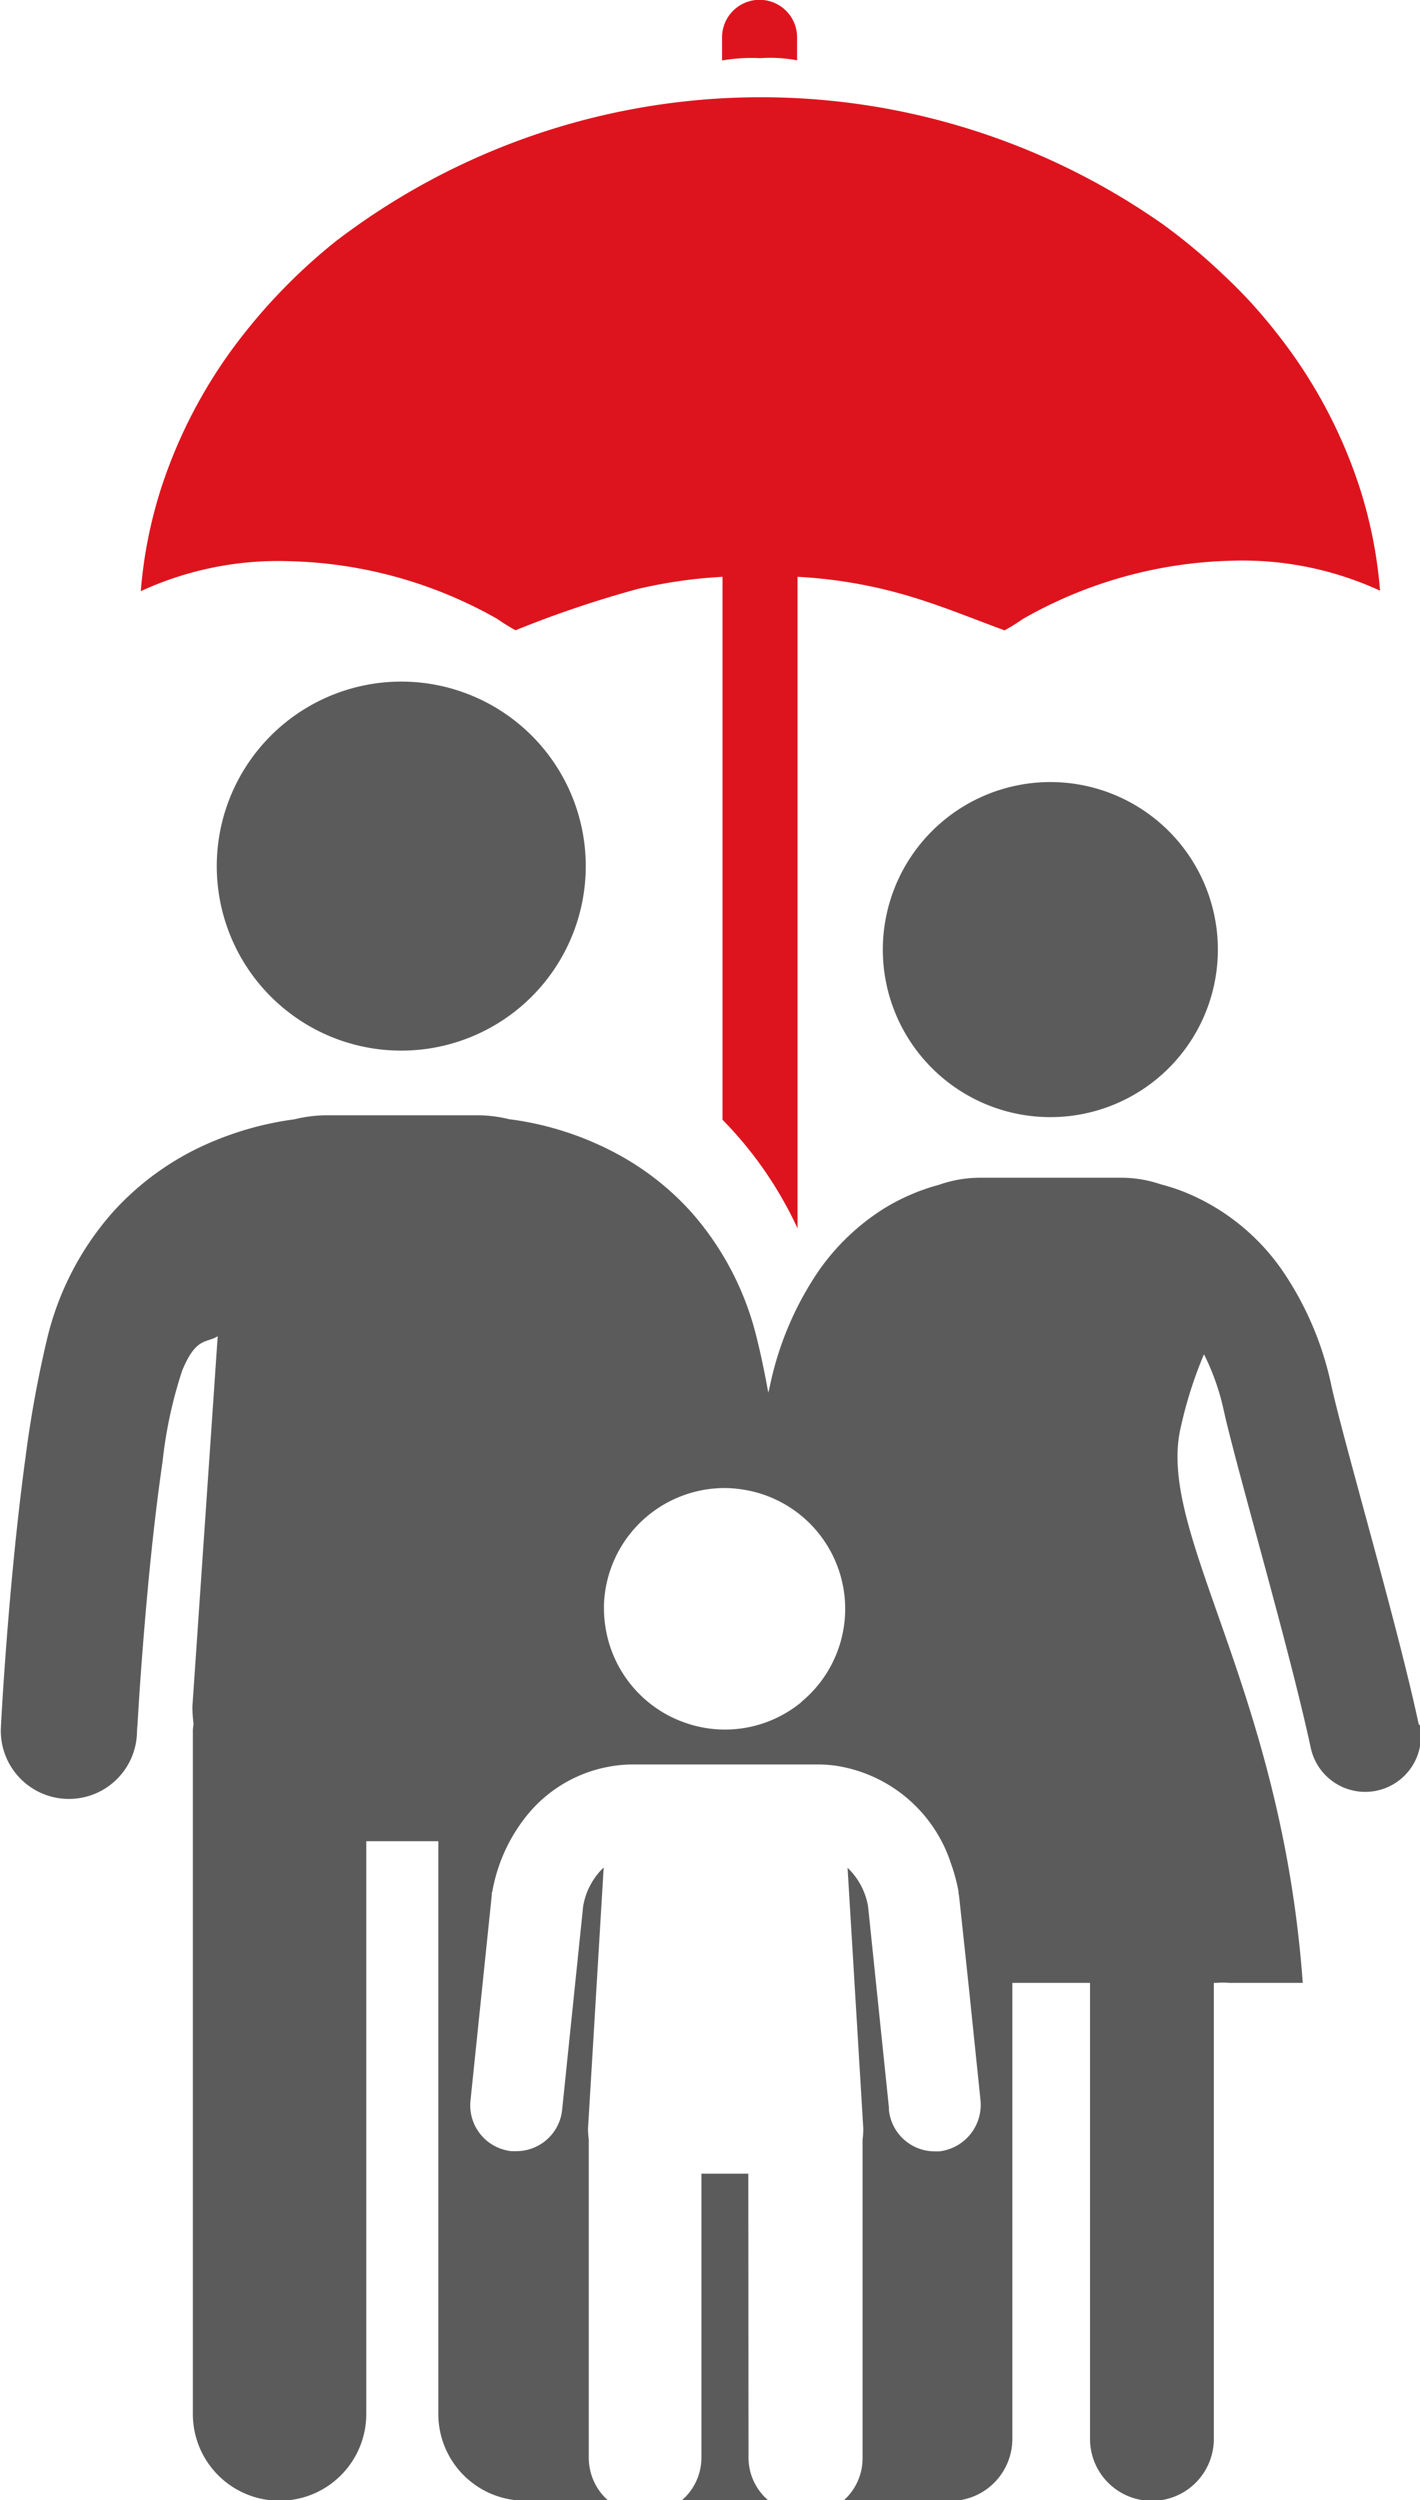 <svg xmlns="http://www.w3.org/2000/svg" width="15.139" height="26.653" viewBox="0 0 15.139 26.653"><defs><style>.a{fill:#5b5b5b;}.b{fill:#dd141d;}</style></defs><g transform="translate(-619.727 -385.445)"><path class="a" d="M632.309,426.961a1.967,1.967,0,1,0,1.968-1.968A1.968,1.968,0,0,0,632.309,426.961Z" transform="translate(-10.271 -32.282)"/><path class="a" d="M670.957,432.61a1.786,1.786,0,1,0,1.786-1.786A1.787,1.787,0,0,0,670.957,432.61Z" transform="translate(-41.818 -37.042)"/><path class="a" d="M634.852,456.618c-.222-1.045-.779-2.934-.929-3.6a3.424,3.424,0,0,0-.509-1.213,2.33,2.33,0,0,0-1.07-.864,2.147,2.147,0,0,0-.243-.078,1.306,1.306,0,0,0-.4-.07h-1.542a1.321,1.321,0,0,0-.42.075,2.215,2.215,0,0,0-.579.248,2.407,2.407,0,0,0-.718.689,3.416,3.416,0,0,0-.508,1.213l-.016.067c-.036-.2-.075-.39-.119-.567a3.144,3.144,0,0,0-.707-1.364,2.941,2.941,0,0,0-.74-.59,3.322,3.322,0,0,0-1.005-.365c-.07-.013-.135-.023-.192-.03a1.437,1.437,0,0,0-.342-.042h-1.6a1.477,1.477,0,0,0-.346.043,3.4,3.4,0,0,0-.946.269,2.975,2.975,0,0,0-.987.716,3.135,3.135,0,0,0-.707,1.364,12.323,12.323,0,0,0-.229,1.262c-.184,1.352-.261,2.853-.261,2.864a.726.726,0,1,0,1.45.075s0-.038.007-.111c.014-.257.058-.926.131-1.667.037-.37.082-.759.135-1.121a4.7,4.7,0,0,1,.208-.968c.15-.37.265-.294.38-.371l-.27,3.95a1.477,1.477,0,0,0,.012.179c0,.024-.007.047-.007.071v7.29a.924.924,0,0,0,1.849,0v-6.106h.768v6.106a.924.924,0,0,0,.925.924h.888a.6.6,0,0,1-.193-.321.593.593,0,0,1-.016-.132v-3.349c0-.016,0-.031,0-.047a.986.986,0,0,1-.008-.117l.167-2.784a.742.742,0,0,0-.219.414l-.224,2.17a.491.491,0,0,1-.4.432.485.485,0,0,1-.088.008l-.051,0a.491.491,0,0,1-.438-.539l.227-2.191c0-.013,0-.026.006-.039a1.79,1.79,0,0,1,.345-.78,1.461,1.461,0,0,1,.924-.554,1.378,1.378,0,0,1,.218-.019h.508l.019,0h.942l.019,0h.508a1.424,1.424,0,0,1,.185.014,1.534,1.534,0,0,1,1.221,1.04,1.894,1.894,0,0,1,.081.3c0,.013,0,.026.005.039l.1.935.13,1.257a.5.5,0,0,1-.438.539l-.051,0a.491.491,0,0,1-.488-.441l0-.026-.138-1.331-.084-.812a.742.742,0,0,0-.219-.413l.074,1.225.094,1.558a.981.981,0,0,1-.008.117c0,.015,0,.031,0,.047v3.349a.6.6,0,0,1-.208.454h1.145a.662.662,0,0,0,.66-.661v-4.862h.828v4.862a.66.66,0,1,0,1.32,0v-4.862l.025,0a.949.949,0,0,1,.144,0h.779c-.229-3.168-1.568-4.8-1.3-5.925a4.457,4.457,0,0,1,.247-.776,2.533,2.533,0,0,1,.213.609c.146.65.7,2.535.926,3.59a.594.594,0,0,0,1.162-.247Zm-6.58-.236a1.28,1.28,0,0,1-1.268.211,1.268,1.268,0,0,1-.183-.085,1.288,1.288,0,0,1-.635-.9,1.3,1.3,0,0,1-.02-.22c0-.014,0-.029,0-.043a1.289,1.289,0,0,1,1.285-1.244,1.3,1.3,0,0,1,.188.015,1.281,1.281,0,0,1,.441.15,1.287,1.287,0,0,1,.189,2.116Z" transform="translate(0 -52.793)"/><path class="a" d="M659.995,511.566h-.5v3.027a.6.6,0,0,1-.208.454h.919a.6.6,0,0,1-.209-.454Z" transform="translate(-32.29 -102.949)"/><path class="b" d="M662.451,386.088v-.245a.4.4,0,1,0-.8,0v.247a1.816,1.816,0,0,1,.407-.025A1.56,1.56,0,0,1,662.451,386.088Z" transform="translate(-34.226)"/><path class="b" d="M631.668,396.619a2.159,2.159,0,0,0,.194.121,11.5,11.5,0,0,1,1.293-.438,5.15,5.15,0,0,1,.914-.132v5.788a4.119,4.119,0,0,1,.8,1.158V396.17a5.1,5.1,0,0,1,1.067.171c.4.109.747.255,1.14.4a2.183,2.183,0,0,0,.194-.121,4.705,4.705,0,0,1,2.209-.621,3.506,3.506,0,0,1,1.6.319,4.879,4.879,0,0,0-.074-.542,4.97,4.97,0,0,0-.133-.525,5.282,5.282,0,0,0-.889-1.672q-.085-.109-.175-.214-.181-.21-.384-.4a6.339,6.339,0,0,0-.652-.547,7.457,7.457,0,0,0-8.825.174,6.065,6.065,0,0,0-.984.992,5.285,5.285,0,0,0-.889,1.672,4.955,4.955,0,0,0-.133.525,4.822,4.822,0,0,0-.074.542,3.5,3.5,0,0,1,1.6-.319A4.707,4.707,0,0,1,631.668,396.619Z" transform="translate(-6.639 -4.576)"/></g></svg>